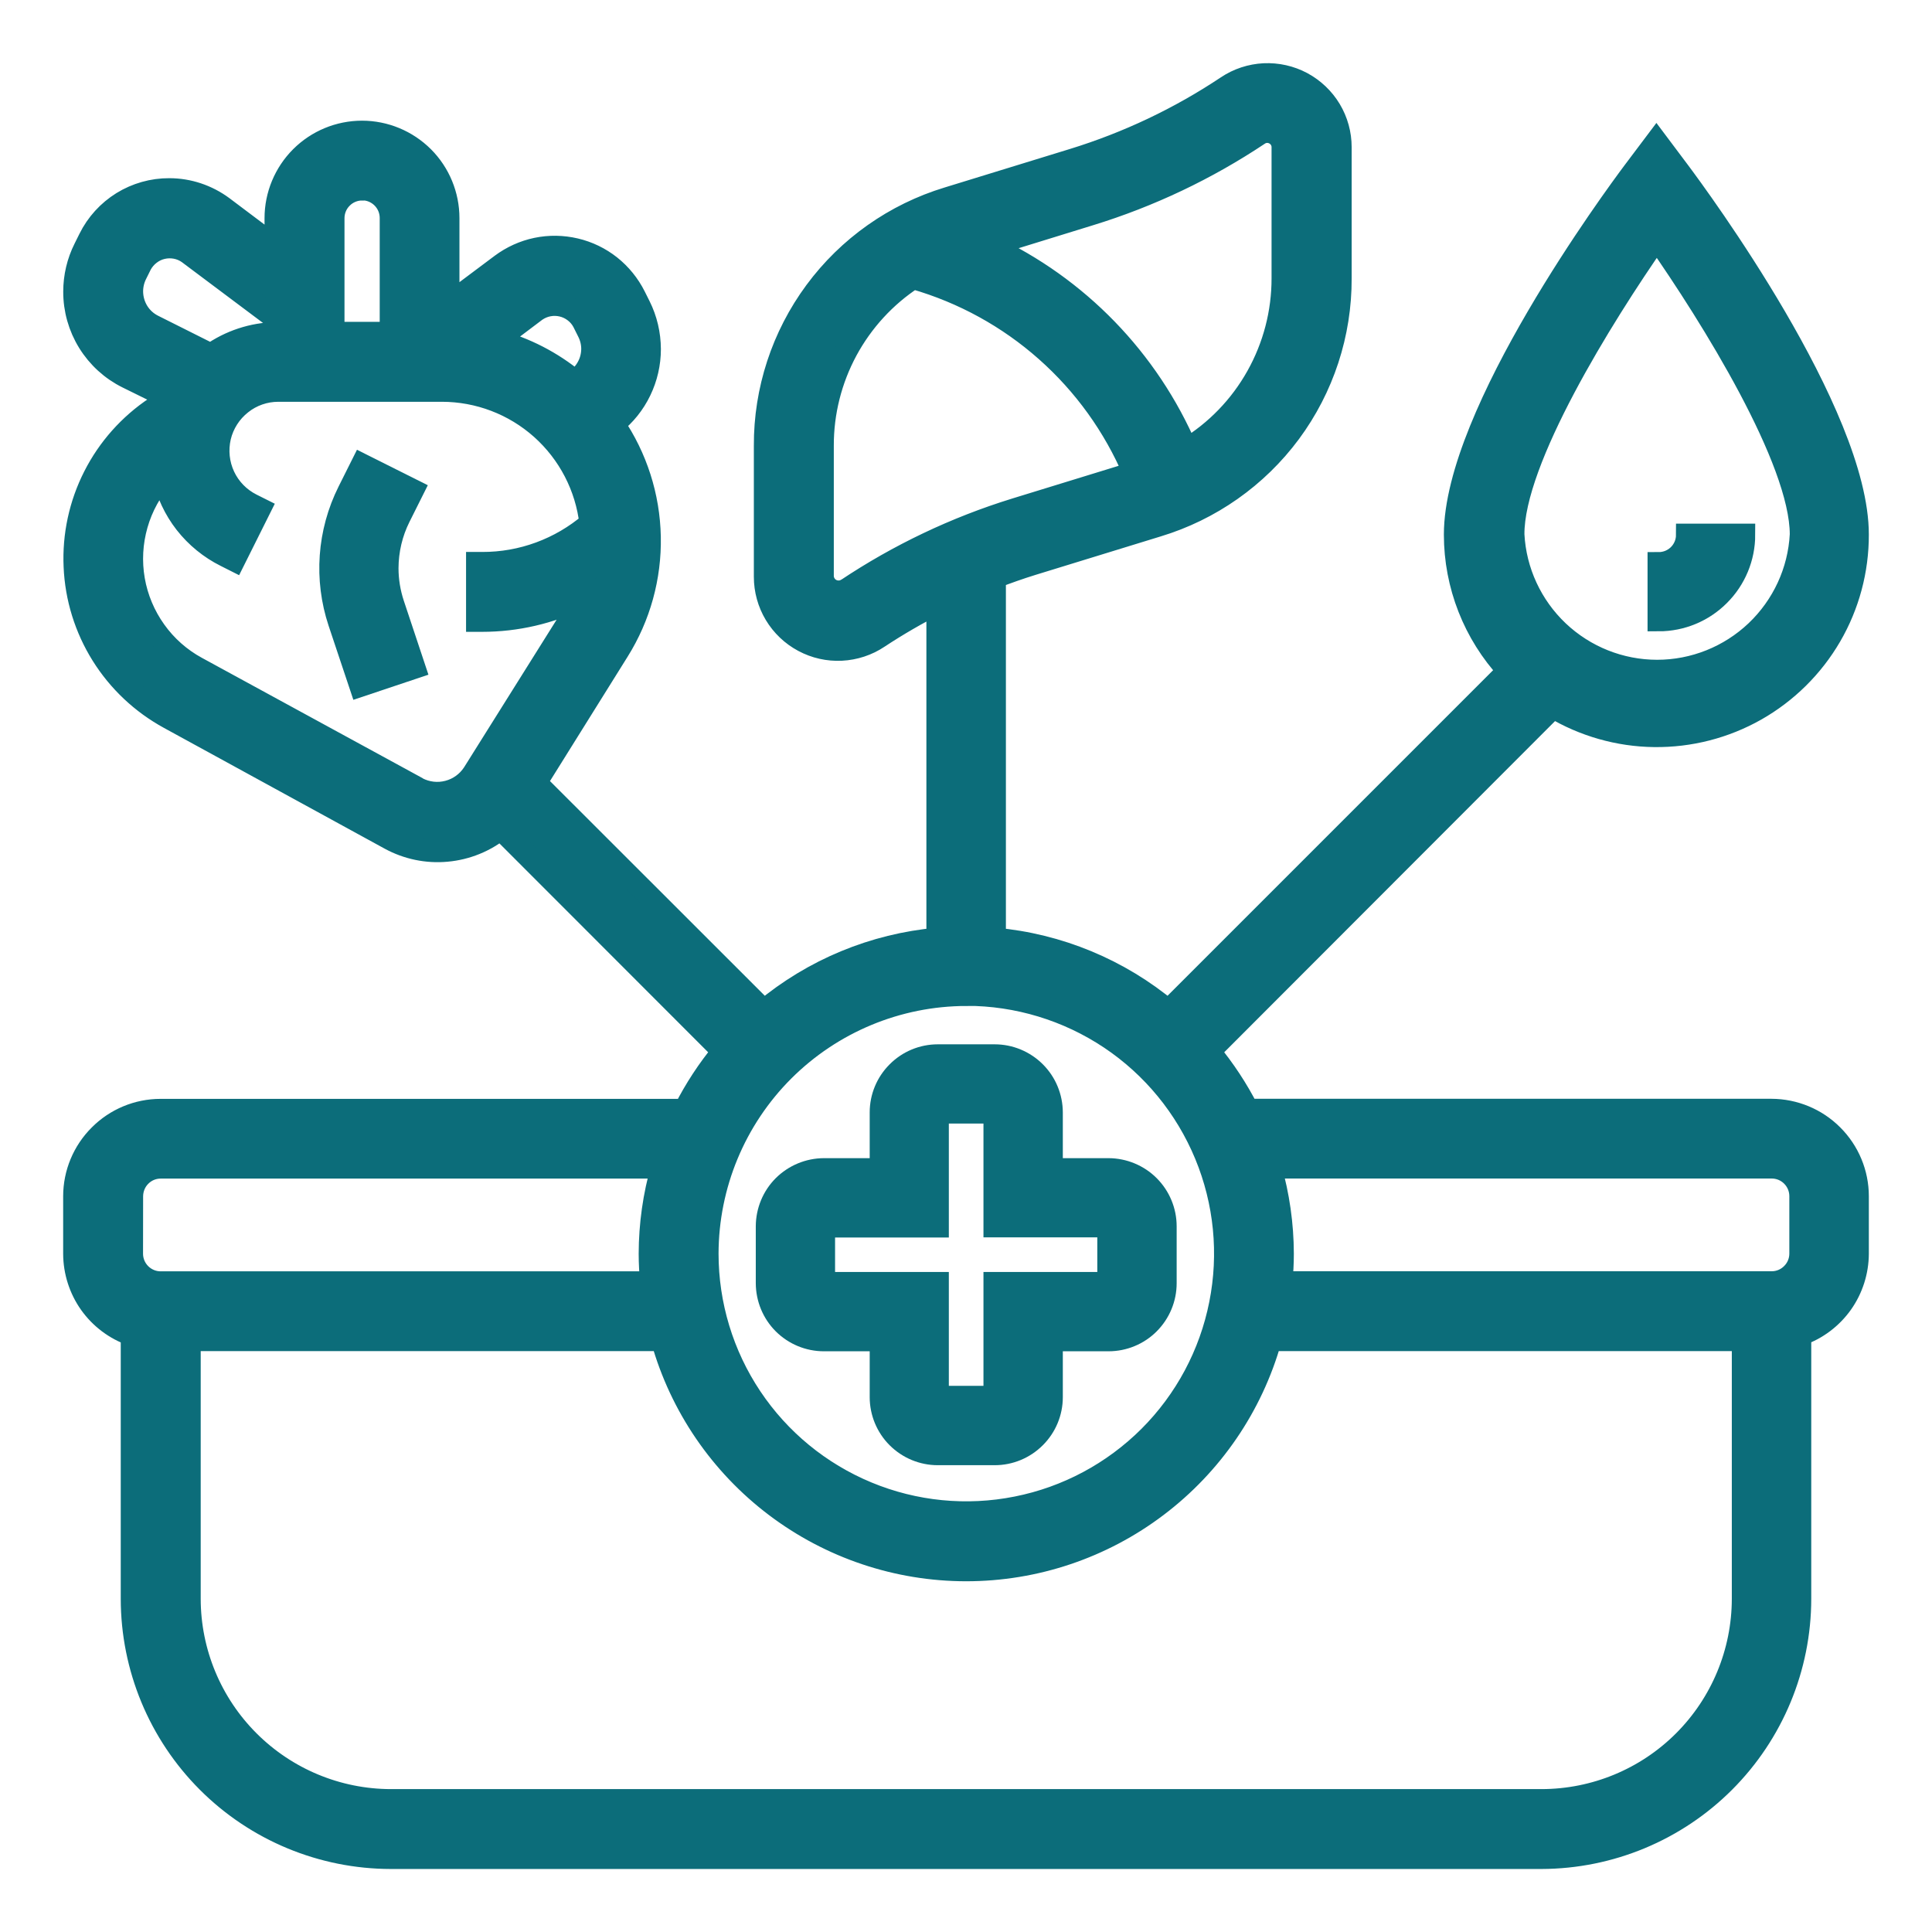 <svg width="26" height="26" viewBox="0 0 26 26" fill="none" xmlns="http://www.w3.org/2000/svg">
<path d="M23.471 7.197H22.705C22.705 7.299 22.665 7.396 22.593 7.468C22.521 7.54 22.423 7.58 22.322 7.58V8.346C22.627 8.346 22.919 8.225 23.134 8.009C23.35 7.794 23.471 7.502 23.471 7.197Z" fill="#0C6D7A"/>
<path d="M5.376 6.957C5.269 7.171 5.214 7.407 5.213 7.646C5.213 7.811 5.24 7.975 5.292 8.132L5.576 8.985L4.85 9.228L4.565 8.375C4.372 7.795 4.417 7.162 4.691 6.614L4.871 6.254L5.556 6.597L5.376 6.957Z" fill="#0C6D7A"/>
<path fill-rule="evenodd" clip-rule="evenodd" d="M11.854 18.802V18.035H11.088C10.884 18.035 10.69 17.954 10.546 17.811C10.402 17.667 10.322 17.472 10.321 17.269V16.503C10.322 16.3 10.402 16.105 10.546 15.961C10.69 15.818 10.884 15.737 11.088 15.736H11.854V14.97C11.854 14.767 11.935 14.572 12.079 14.429C12.222 14.285 12.417 14.204 12.62 14.204H13.386C13.589 14.204 13.784 14.285 13.928 14.429C14.072 14.572 14.152 14.767 14.153 14.97V15.736H14.919C15.122 15.737 15.317 15.818 15.46 15.961C15.604 16.105 15.685 16.3 15.685 16.503V17.269C15.685 17.472 15.604 17.667 15.46 17.811C15.317 17.954 15.122 18.035 14.919 18.035H14.153V18.802C14.153 19.005 14.072 19.2 13.928 19.343C13.784 19.487 13.59 19.568 13.386 19.568H12.62C12.417 19.568 12.222 19.487 12.078 19.343C11.935 19.2 11.854 19.005 11.854 18.802ZM12.619 16.504H11.088L11.088 17.268H12.619V18.8H13.385V17.268H14.917V16.502H13.385V14.97H12.619V16.504Z" fill="#0C6D7A"/>
<path fill-rule="evenodd" clip-rule="evenodd" d="M16.792 14.937H23.839C24.146 14.938 24.442 15.06 24.659 15.278C24.877 15.495 25 15.791 25 16.098V16.872C24.999 17.111 24.924 17.345 24.786 17.54C24.647 17.735 24.451 17.883 24.225 17.962V21.517C24.224 22.44 23.857 23.325 23.205 23.978C22.553 24.631 21.669 24.999 20.746 25.002H5.259C4.335 25.001 3.449 24.633 2.796 23.98C2.143 23.327 1.776 22.441 1.775 21.517V17.964C1.549 17.885 1.353 17.737 1.214 17.542C1.076 17.347 1.001 17.113 1 16.874V16.099C1 15.791 1.123 15.496 1.341 15.279C1.558 15.061 1.853 14.938 2.161 14.938H9.214C9.357 14.657 9.53 14.393 9.731 14.15L6.736 11.153C6.529 11.321 6.277 11.423 6.012 11.447C5.747 11.472 5.481 11.416 5.248 11.289L2.278 9.664C1.908 9.462 1.597 9.169 1.374 8.812C1.151 8.455 1.024 8.046 1.006 7.625C0.987 7.205 1.077 6.787 1.268 6.411C1.458 6.036 1.743 5.716 2.093 5.483L2.278 5.357L1.716 5.08C1.501 4.974 1.32 4.809 1.193 4.604C1.067 4.4 1 4.164 1.001 3.924C1.001 3.723 1.048 3.524 1.138 3.345L1.204 3.212C1.303 3.012 1.456 2.844 1.646 2.726C1.836 2.609 2.055 2.547 2.278 2.548C2.538 2.548 2.79 2.633 2.999 2.788L3.71 3.323V2.936C3.71 2.628 3.833 2.332 4.051 2.114C4.268 1.897 4.564 1.774 4.872 1.774C5.18 1.774 5.475 1.897 5.693 2.114C5.911 2.332 6.033 2.628 6.033 2.936V4.097L6.746 3.563C6.887 3.458 7.049 3.384 7.221 3.348C7.393 3.312 7.571 3.315 7.742 3.355C7.914 3.395 8.074 3.473 8.212 3.582C8.35 3.692 8.462 3.83 8.541 3.987L8.607 4.119C8.697 4.299 8.743 4.497 8.744 4.698C8.744 4.892 8.7 5.083 8.616 5.257C8.532 5.432 8.409 5.585 8.257 5.705C8.563 6.153 8.732 6.68 8.743 7.223C8.754 7.765 8.607 8.298 8.319 8.758L7.211 10.533L10.282 13.602C10.944 13.049 11.758 12.712 12.617 12.634V8.117C12.343 8.255 12.077 8.409 11.821 8.578C11.673 8.677 11.501 8.733 11.324 8.742C11.146 8.751 10.97 8.711 10.813 8.627C10.656 8.543 10.526 8.419 10.434 8.266C10.343 8.114 10.295 7.94 10.295 7.762V5.998C10.292 5.252 10.53 4.525 10.973 3.925C11.416 3.325 12.041 2.884 12.755 2.667L14.44 2.149C15.175 1.923 15.874 1.592 16.514 1.165C16.662 1.066 16.834 1.01 17.011 1.001C17.189 0.993 17.365 1.032 17.522 1.116C17.678 1.2 17.809 1.324 17.901 1.477C17.992 1.629 18.04 1.803 18.04 1.981V3.745C18.043 4.492 17.804 5.22 17.36 5.82C16.915 6.42 16.289 6.86 15.574 7.076L13.889 7.594C13.72 7.646 13.553 7.706 13.387 7.769V12.634C14.246 12.711 15.061 13.049 15.723 13.602L20.299 9.026C19.838 8.528 19.581 7.874 19.581 7.194C19.581 5.563 21.736 2.644 21.981 2.316L22.291 1.904L22.6 2.316C22.845 2.644 25 5.564 25 7.194C25.001 7.674 24.875 8.145 24.634 8.559C24.393 8.973 24.046 9.316 23.629 9.553C23.212 9.789 22.74 9.91 22.261 9.904C21.782 9.898 21.313 9.764 20.902 9.517L16.274 14.15C16.475 14.393 16.649 14.657 16.792 14.937ZM16.94 1.808C16.238 2.276 15.472 2.64 14.665 2.888L13.31 3.306C14.503 3.862 15.45 4.837 15.969 6.047C16.365 5.807 16.692 5.469 16.918 5.065C17.144 4.662 17.263 4.207 17.262 3.744V1.98C17.262 1.925 17.24 1.873 17.201 1.834C17.162 1.796 17.11 1.774 17.055 1.773C17.014 1.773 16.974 1.785 16.94 1.808ZM11.289 7.962C11.326 7.962 11.361 7.951 11.393 7.933V7.934C12.094 7.466 12.859 7.102 13.664 6.853L15.261 6.362C14.994 5.734 14.591 5.173 14.079 4.72C13.569 4.268 12.963 3.935 12.307 3.746L12.288 3.741C11.913 3.986 11.606 4.321 11.393 4.715C11.181 5.109 11.07 5.549 11.071 5.997V7.76C11.073 7.797 11.085 7.832 11.104 7.863C11.124 7.894 11.151 7.92 11.184 7.937C11.216 7.954 11.252 7.963 11.289 7.962ZM24.236 7.193C24.236 6.19 23.031 4.258 22.298 3.209L22.294 3.21C21.562 4.259 20.359 6.192 20.365 7.193C20.391 7.689 20.607 8.155 20.967 8.497C21.327 8.838 21.804 9.029 22.301 9.029C22.797 9.029 23.274 8.838 23.634 8.497C23.994 8.155 24.21 7.689 24.236 7.193ZM7.381 4.109C7.321 4.12 7.263 4.145 7.212 4.18L6.678 4.583C7.066 4.686 7.426 4.872 7.735 5.127C7.807 5.081 7.867 5.018 7.908 4.942C7.95 4.867 7.971 4.783 7.972 4.697C7.972 4.616 7.953 4.537 7.916 4.464L7.85 4.332C7.821 4.277 7.78 4.229 7.731 4.192C7.682 4.154 7.625 4.127 7.565 4.113C7.505 4.099 7.442 4.097 7.381 4.109ZM5.147 2.66C5.074 2.587 4.976 2.546 4.874 2.546V2.548C4.771 2.548 4.672 2.589 4.6 2.662C4.527 2.734 4.486 2.833 4.486 2.936V4.481H5.26V2.933C5.26 2.83 5.219 2.732 5.147 2.66ZM1.831 3.689C1.795 3.761 1.776 3.841 1.776 3.922V3.924C1.777 4.02 1.804 4.114 1.854 4.195C1.905 4.277 1.977 4.342 2.064 4.385L2.838 4.773C3.094 4.591 3.399 4.491 3.712 4.484V4.288L2.535 3.406C2.485 3.37 2.427 3.346 2.366 3.334C2.305 3.323 2.243 3.324 2.183 3.338C2.122 3.352 2.066 3.379 2.017 3.417C1.968 3.454 1.927 3.502 1.897 3.556L1.831 3.689ZM2.646 8.985L5.619 10.606H5.615C5.743 10.673 5.892 10.69 6.031 10.653C6.171 10.617 6.292 10.529 6.371 10.408L7.664 8.346C7.722 8.251 7.773 8.15 7.815 8.046C7.402 8.248 6.948 8.353 6.488 8.353H6.422V7.578H6.488C7.023 7.58 7.54 7.389 7.947 7.042C7.891 6.551 7.656 6.098 7.287 5.768C6.918 5.439 6.441 5.257 5.946 5.257H3.746C3.564 5.257 3.387 5.318 3.245 5.432C3.102 5.545 3.001 5.703 2.959 5.88C2.918 6.058 2.937 6.244 3.014 6.409C3.091 6.574 3.222 6.708 3.385 6.79L3.497 6.846L3.151 7.539L3.038 7.482C2.827 7.377 2.642 7.226 2.496 7.04C2.351 6.854 2.25 6.638 2.199 6.407C2.032 6.595 1.909 6.818 1.84 7.06C1.771 7.302 1.757 7.556 1.8 7.804C1.843 8.052 1.942 8.287 2.088 8.491C2.234 8.696 2.425 8.865 2.646 8.985ZM14.94 13.973C14.367 13.591 13.693 13.386 13.004 13.386L13.003 13.388C12.08 13.389 11.195 13.757 10.542 14.409C9.889 15.062 9.522 15.947 9.52 16.87C9.52 17.559 9.724 18.233 10.107 18.806C10.49 19.379 11.034 19.825 11.671 20.089C12.307 20.353 13.008 20.422 13.684 20.287C14.36 20.153 14.98 19.821 15.468 19.334C15.955 18.847 16.287 18.226 16.421 17.55C16.556 16.874 16.487 16.174 16.223 15.537C15.959 14.9 15.513 14.356 14.94 13.973ZM1.889 15.825C1.817 15.897 1.777 15.995 1.776 16.098L1.775 16.872C1.775 16.975 1.816 17.073 1.888 17.145C1.961 17.218 2.059 17.259 2.161 17.259H8.764C8.753 17.131 8.745 17.003 8.745 16.872C8.746 16.479 8.801 16.088 8.91 15.711H2.161C2.059 15.711 1.961 15.752 1.889 15.825ZM5.26 24.227H20.746C21.464 24.226 22.153 23.941 22.661 23.433C23.169 22.925 23.455 22.236 23.456 21.517V18.033H17.097C16.845 18.925 16.308 19.709 15.569 20.268C14.831 20.827 13.93 21.13 13.003 21.13C12.077 21.13 11.176 20.827 10.437 20.268C9.698 19.709 9.162 18.925 8.91 18.033H2.551V21.517C2.552 22.236 2.838 22.924 3.346 23.432C3.854 23.94 4.542 24.226 5.26 24.227ZM24.116 17.144C24.189 17.072 24.23 16.974 24.23 16.871V16.097C24.23 15.994 24.189 15.896 24.116 15.823C24.044 15.751 23.946 15.71 23.843 15.71H17.097C17.205 16.087 17.261 16.478 17.262 16.871C17.262 17.001 17.255 17.131 17.242 17.258H23.843C23.946 17.258 24.044 17.217 24.116 17.144Z" fill="#0C6D7A"/>
<path d="M23.471 7.197H22.705C22.705 7.299 22.665 7.396 22.593 7.468C22.521 7.54 22.423 7.58 22.322 7.58V8.346C22.627 8.346 22.919 8.225 23.134 8.009C23.35 7.794 23.471 7.502 23.471 7.197Z" stroke="#0C6D7A" stroke-width="0.3"/>
<path d="M5.376 6.957C5.269 7.171 5.214 7.407 5.213 7.646C5.213 7.811 5.24 7.975 5.292 8.132L5.576 8.985L4.85 9.228L4.565 8.375C4.372 7.795 4.417 7.162 4.691 6.614L4.871 6.254L5.556 6.597L5.376 6.957Z" stroke="#0C6D7A" stroke-width="0.3"/>
<path fill-rule="evenodd" clip-rule="evenodd" d="M11.854 18.802V18.035H11.088C10.884 18.035 10.69 17.954 10.546 17.811C10.402 17.667 10.322 17.472 10.321 17.269V16.503C10.322 16.3 10.402 16.105 10.546 15.961C10.69 15.818 10.884 15.737 11.088 15.736H11.854V14.97C11.854 14.767 11.935 14.572 12.079 14.429C12.222 14.285 12.417 14.204 12.62 14.204H13.386C13.589 14.204 13.784 14.285 13.928 14.429C14.072 14.572 14.152 14.767 14.153 14.97V15.736H14.919C15.122 15.737 15.317 15.818 15.46 15.961C15.604 16.105 15.685 16.3 15.685 16.503V17.269C15.685 17.472 15.604 17.667 15.46 17.811C15.317 17.954 15.122 18.035 14.919 18.035H14.153V18.802C14.153 19.005 14.072 19.2 13.928 19.343C13.784 19.487 13.59 19.568 13.386 19.568H12.62C12.417 19.568 12.222 19.487 12.078 19.343C11.935 19.2 11.854 19.005 11.854 18.802ZM12.619 16.504H11.088L11.088 17.268H12.619V18.8H13.385V17.268H14.917V16.502H13.385V14.97H12.619V16.504Z" stroke="#0C6D7A" stroke-width="0.3"/>
<path fill-rule="evenodd" clip-rule="evenodd" d="M16.792 14.937H23.839C24.146 14.938 24.442 15.06 24.659 15.278C24.877 15.495 25 15.791 25 16.098V16.872C24.999 17.111 24.924 17.345 24.786 17.54C24.647 17.735 24.451 17.883 24.225 17.962V21.517C24.224 22.44 23.857 23.325 23.205 23.978C22.553 24.631 21.669 24.999 20.746 25.002H5.259C4.335 25.001 3.449 24.633 2.796 23.98C2.143 23.327 1.776 22.441 1.775 21.517V17.964C1.549 17.885 1.353 17.737 1.214 17.542C1.076 17.347 1.001 17.113 1 16.874V16.099C1 15.791 1.123 15.496 1.341 15.279C1.558 15.061 1.853 14.938 2.161 14.938H9.214C9.357 14.657 9.53 14.393 9.731 14.15L6.736 11.153C6.529 11.321 6.277 11.423 6.012 11.447C5.747 11.472 5.481 11.416 5.248 11.289L2.278 9.664C1.908 9.462 1.597 9.169 1.374 8.812C1.151 8.455 1.024 8.046 1.006 7.625C0.987 7.205 1.077 6.787 1.268 6.411C1.458 6.036 1.743 5.716 2.093 5.483L2.278 5.357L1.716 5.08C1.501 4.974 1.32 4.809 1.193 4.604C1.067 4.4 1 4.164 1.001 3.924C1.001 3.723 1.048 3.524 1.138 3.345L1.204 3.212C1.303 3.012 1.456 2.844 1.646 2.726C1.836 2.609 2.055 2.547 2.278 2.548C2.538 2.548 2.79 2.633 2.999 2.788L3.71 3.323V2.936C3.71 2.628 3.833 2.332 4.051 2.114C4.268 1.897 4.564 1.774 4.872 1.774C5.18 1.774 5.475 1.897 5.693 2.114C5.911 2.332 6.033 2.628 6.033 2.936V4.097L6.746 3.563C6.887 3.458 7.049 3.384 7.221 3.348C7.393 3.312 7.571 3.315 7.742 3.355C7.914 3.395 8.074 3.473 8.212 3.582C8.35 3.692 8.462 3.83 8.541 3.987L8.607 4.119C8.697 4.299 8.743 4.497 8.744 4.698C8.744 4.892 8.7 5.083 8.616 5.257C8.532 5.432 8.409 5.585 8.257 5.705C8.563 6.153 8.732 6.68 8.743 7.223C8.754 7.765 8.607 8.298 8.319 8.758L7.211 10.533L10.282 13.602C10.944 13.049 11.758 12.712 12.617 12.634V8.117C12.343 8.255 12.077 8.409 11.821 8.578C11.673 8.677 11.501 8.733 11.324 8.742C11.146 8.751 10.97 8.711 10.813 8.627C10.656 8.543 10.526 8.419 10.434 8.266C10.343 8.114 10.295 7.94 10.295 7.762V5.998C10.292 5.252 10.53 4.525 10.973 3.925C11.416 3.325 12.041 2.884 12.755 2.667L14.44 2.149C15.175 1.923 15.874 1.592 16.514 1.165C16.662 1.066 16.834 1.01 17.011 1.001C17.189 0.993 17.365 1.032 17.522 1.116C17.678 1.2 17.809 1.324 17.901 1.477C17.992 1.629 18.04 1.803 18.04 1.981V3.745C18.043 4.492 17.804 5.22 17.36 5.82C16.915 6.42 16.289 6.86 15.574 7.076L13.889 7.594C13.72 7.646 13.553 7.706 13.387 7.769V12.634C14.246 12.711 15.061 13.049 15.723 13.602L20.299 9.026C19.838 8.528 19.581 7.874 19.581 7.194C19.581 5.563 21.736 2.644 21.981 2.316L22.291 1.904L22.6 2.316C22.845 2.644 25 5.564 25 7.194C25.001 7.674 24.875 8.145 24.634 8.559C24.393 8.973 24.046 9.316 23.629 9.553C23.212 9.789 22.74 9.91 22.261 9.904C21.782 9.898 21.313 9.764 20.902 9.517L16.274 14.15C16.475 14.393 16.649 14.657 16.792 14.937ZM16.94 1.808C16.238 2.276 15.472 2.64 14.665 2.888L13.31 3.306C14.503 3.862 15.45 4.837 15.969 6.047C16.365 5.807 16.692 5.469 16.918 5.065C17.144 4.662 17.263 4.207 17.262 3.744V1.98C17.262 1.925 17.24 1.873 17.201 1.834C17.162 1.796 17.11 1.774 17.055 1.773C17.014 1.773 16.974 1.785 16.94 1.808ZM11.289 7.962C11.326 7.962 11.361 7.951 11.393 7.933V7.934C12.094 7.466 12.859 7.102 13.664 6.853L15.261 6.362C14.994 5.734 14.591 5.173 14.079 4.72C13.569 4.268 12.963 3.935 12.307 3.746L12.288 3.741C11.913 3.986 11.606 4.321 11.393 4.715C11.181 5.109 11.07 5.549 11.071 5.997V7.76C11.073 7.797 11.085 7.832 11.104 7.863C11.124 7.894 11.151 7.92 11.184 7.937C11.216 7.954 11.252 7.963 11.289 7.962ZM24.236 7.193C24.236 6.19 23.031 4.258 22.298 3.209L22.294 3.21C21.562 4.259 20.359 6.192 20.365 7.193C20.391 7.689 20.607 8.155 20.967 8.497C21.327 8.838 21.804 9.029 22.301 9.029C22.797 9.029 23.274 8.838 23.634 8.497C23.994 8.155 24.21 7.689 24.236 7.193ZM7.381 4.109C7.321 4.12 7.263 4.145 7.212 4.18L6.678 4.583C7.066 4.686 7.426 4.872 7.735 5.127C7.807 5.081 7.867 5.018 7.908 4.942C7.95 4.867 7.971 4.783 7.972 4.697C7.972 4.616 7.953 4.537 7.916 4.464L7.85 4.332C7.821 4.277 7.78 4.229 7.731 4.192C7.682 4.154 7.625 4.127 7.565 4.113C7.505 4.099 7.442 4.097 7.381 4.109ZM5.147 2.66C5.074 2.587 4.976 2.546 4.874 2.546V2.548C4.771 2.548 4.672 2.589 4.6 2.662C4.527 2.734 4.486 2.833 4.486 2.936V4.481H5.26V2.933C5.26 2.83 5.219 2.732 5.147 2.66ZM1.831 3.689C1.795 3.761 1.776 3.841 1.776 3.922V3.924C1.777 4.02 1.804 4.114 1.854 4.195C1.905 4.277 1.977 4.342 2.064 4.385L2.838 4.773C3.094 4.591 3.399 4.491 3.712 4.484V4.288L2.535 3.406C2.485 3.37 2.427 3.346 2.366 3.334C2.305 3.323 2.243 3.324 2.183 3.338C2.122 3.352 2.066 3.379 2.017 3.417C1.968 3.454 1.927 3.502 1.897 3.556L1.831 3.689ZM2.646 8.985L5.619 10.606H5.615C5.743 10.673 5.892 10.69 6.031 10.653C6.171 10.617 6.292 10.529 6.371 10.408L7.664 8.346C7.722 8.251 7.773 8.15 7.815 8.046C7.402 8.248 6.948 8.353 6.488 8.353H6.422V7.578H6.488C7.023 7.58 7.54 7.389 7.947 7.042C7.891 6.551 7.656 6.098 7.287 5.768C6.918 5.439 6.441 5.257 5.946 5.257H3.746C3.564 5.257 3.387 5.318 3.245 5.432C3.102 5.545 3.001 5.703 2.959 5.88C2.918 6.058 2.937 6.244 3.014 6.409C3.091 6.574 3.222 6.708 3.385 6.79L3.497 6.846L3.151 7.539L3.038 7.482C2.827 7.377 2.642 7.226 2.496 7.04C2.351 6.854 2.25 6.638 2.199 6.407C2.032 6.595 1.909 6.818 1.84 7.06C1.771 7.302 1.757 7.556 1.8 7.804C1.843 8.052 1.942 8.287 2.088 8.491C2.234 8.696 2.425 8.865 2.646 8.985ZM14.94 13.973C14.367 13.591 13.693 13.386 13.004 13.386L13.003 13.388C12.08 13.389 11.195 13.757 10.542 14.409C9.889 15.062 9.522 15.947 9.52 16.87C9.52 17.559 9.724 18.233 10.107 18.806C10.49 19.379 11.034 19.825 11.671 20.089C12.307 20.353 13.008 20.422 13.684 20.287C14.36 20.153 14.98 19.821 15.468 19.334C15.955 18.847 16.287 18.226 16.421 17.55C16.556 16.874 16.487 16.174 16.223 15.537C15.959 14.9 15.513 14.356 14.94 13.973ZM1.889 15.825C1.817 15.897 1.777 15.995 1.776 16.098L1.775 16.872C1.775 16.975 1.816 17.073 1.888 17.145C1.961 17.218 2.059 17.259 2.161 17.259H8.764C8.753 17.131 8.745 17.003 8.745 16.872C8.746 16.479 8.801 16.088 8.91 15.711H2.161C2.059 15.711 1.961 15.752 1.889 15.825ZM5.26 24.227H20.746C21.464 24.226 22.153 23.941 22.661 23.433C23.169 22.925 23.455 22.236 23.456 21.517V18.033H17.097C16.845 18.925 16.308 19.709 15.569 20.268C14.831 20.827 13.93 21.13 13.003 21.13C12.077 21.13 11.176 20.827 10.437 20.268C9.698 19.709 9.162 18.925 8.91 18.033H2.551V21.517C2.552 22.236 2.838 22.924 3.346 23.432C3.854 23.94 4.542 24.226 5.26 24.227ZM24.116 17.144C24.189 17.072 24.23 16.974 24.23 16.871V16.097C24.23 15.994 24.189 15.896 24.116 15.823C24.044 15.751 23.946 15.71 23.843 15.71H17.097C17.205 16.087 17.261 16.478 17.262 16.871C17.262 17.001 17.255 17.131 17.242 17.258H23.843C23.946 17.258 24.044 17.217 24.116 17.144Z" stroke="#0C6D7A" stroke-width="0.3"/>
</svg>
